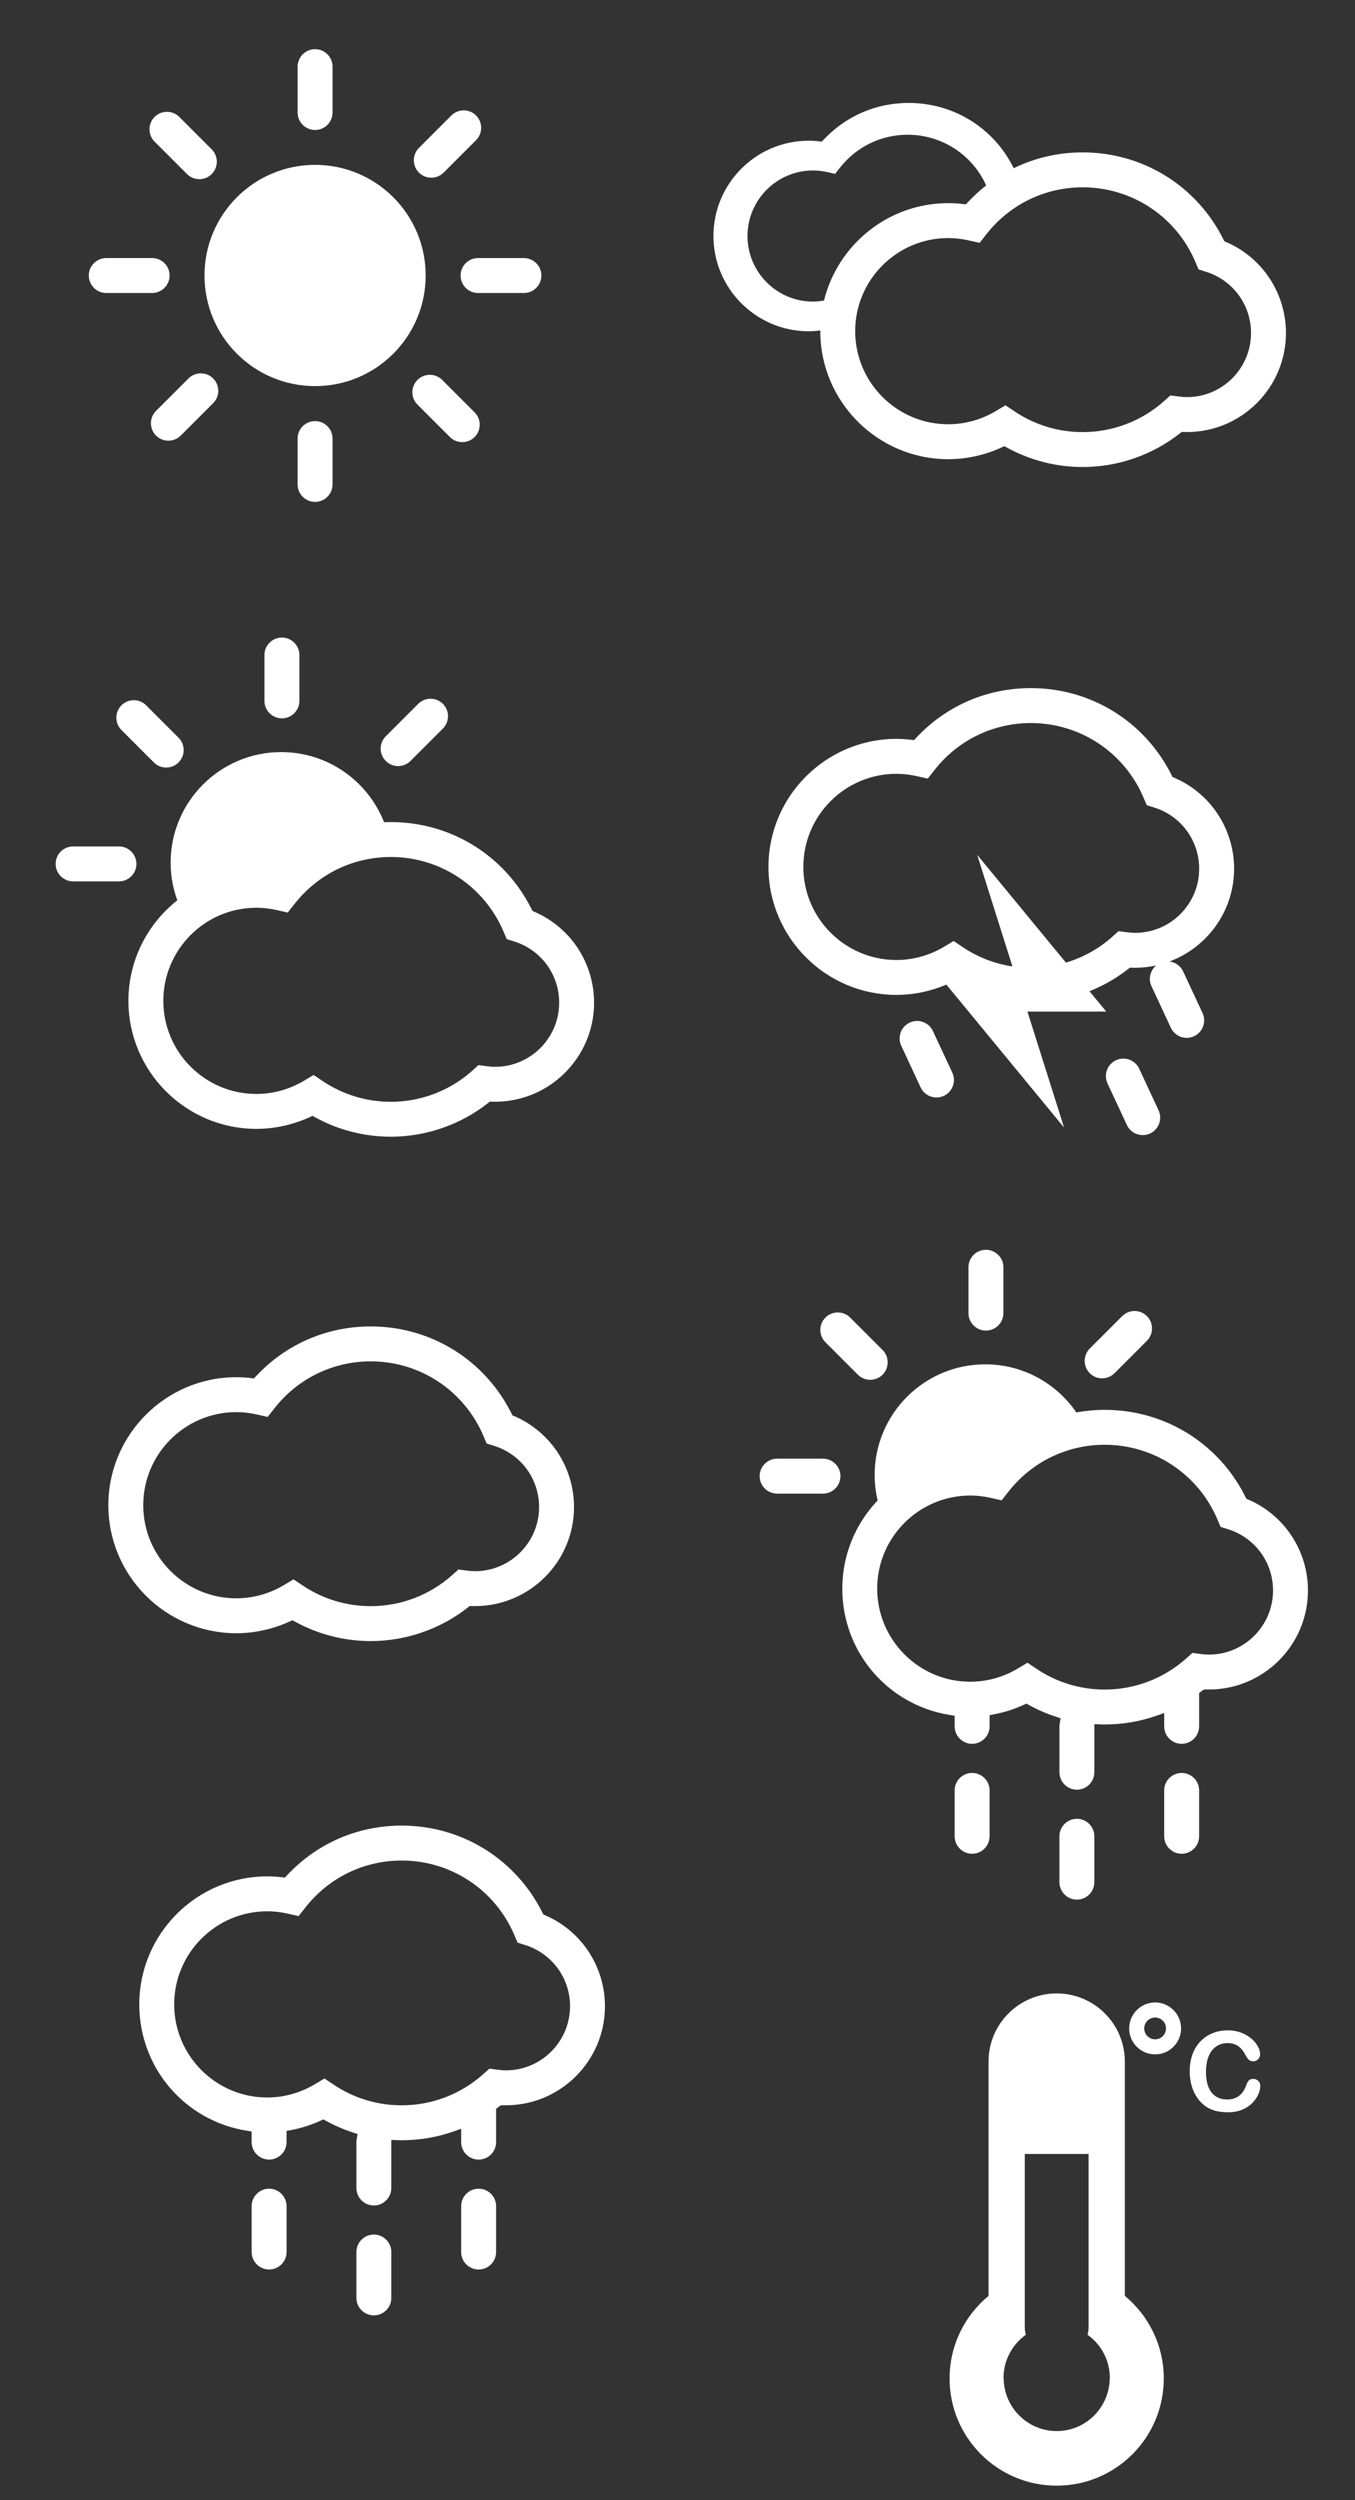 <?xml version="1.0" encoding="utf-8"?>
<!-- Generator: Adobe Illustrator 14.0.0, SVG Export Plug-In  -->
<!DOCTYPE svg PUBLIC "-//W3C//DTD SVG 1.1//EN" "http://www.w3.org/Graphics/SVG/1.1/DTD/svg11.dtd">
<svg version="1.1"
	 xmlns="http://www.w3.org/2000/svg" xmlns:xlink="http://www.w3.org/1999/xlink" xmlns:a="http://ns.adobe.com/AdobeSVGViewerExtensions/3.0/"
	 x="0px" y="0px" width="135px" height="249px" viewBox="-5.544 -4.898 135 249" enable-background="new -5.544 -4.898 135 249"
	 xml:space="preserve">
<rect x="-5.544" y="-4.898" width="135" height="249" fill="#333333" stroke="none"/>
<defs>
</defs>
<circle fill="#FFFFFF" cx="25.848" cy="22.54" r="11.018"/>
<path fill="#FFFFFF" d="M25.848,8.048c0.959,0,1.74-0.78,1.74-1.74V1.74c0-0.959-0.78-1.74-1.74-1.74s-1.74,0.78-1.74,1.74v4.568
	C24.108,7.268,24.889,8.048,25.848,8.048z"/>
<path fill="#FFFFFF" d="M25.848,37.041c-0.959,0-1.74,0.78-1.74,1.74v4.568c0,0.959,0.78,1.74,1.74,1.74s1.74-0.78,1.74-1.74v-4.568
	C27.588,37.821,26.808,37.041,25.848,37.041z"/>
<path fill="#FFFFFF" d="M46.653,20.805h-4.568c-0.959,0-1.74,0.78-1.74,1.74s0.78,1.74,1.74,1.74h4.568c0.959,0,1.74-0.78,1.74-1.74
	S47.612,20.805,46.653,20.805z"/>
<path fill="#FFFFFF" d="M11.352,22.544c0-0.959-0.78-1.74-1.74-1.74H5.043c-0.959,0-1.74,0.78-1.74,1.74s0.78,1.74,1.74,1.74h4.568
	C10.571,24.284,11.352,23.504,11.352,22.544z"/>
<path fill="#FFFFFF" d="M13.089,12.439c0.678,0.678,1.782,0.678,2.46,0s0.678-1.782,0-2.46l-3.23-3.23
	c-0.678-0.679-1.782-0.679-2.46,0c-0.678,0.678-0.678,1.782,0,2.46L13.089,12.439z"/>
<path fill="#FFFFFF" d="M38.511,32.94c-0.678-0.678-1.782-0.678-2.46,0c-0.679,0.678-0.679,1.782,0,2.46l3.23,3.23
	c0.679,0.678,1.782,0.678,2.46,0c0.678-0.678,0.678-1.782,0-2.46L38.511,32.94z"/>
<path fill="#FFFFFF" d="M38.656,12.293l3.23-3.23c0.678-0.678,0.678-1.782,0-2.46c-0.678-0.678-1.782-0.678-2.46,0l-3.23,3.23
	c-0.679,0.678-0.679,1.782,0,2.46C36.874,12.972,37.977,12.972,38.656,12.293z"/>
<path fill="#FFFFFF" d="M13.233,32.795l-3.23,3.23c-0.679,0.678-0.679,1.782,0,2.46c0.678,0.678,1.782,0.678,2.46,0l3.23-3.23
	c0.678-0.678,0.678-1.782,0-2.46S13.912,32.117,13.233,32.795z"/>
<path fill="#FFFFFF" d="M47.703,85.917l-0.194-0.084l-0.095-0.189c-2.668-5.344-8.04-8.665-14.019-8.665
	c-0.225,0-0.449,0.008-0.672,0.017c-1.61-4.089-5.587-6.987-10.248-6.987c-6.085,0-11.018,4.933-11.018,11.018
	c0,1.317,0.239,2.576,0.666,3.745c-2.964,2.336-4.872,5.955-4.872,10.013c0,7.03,5.719,12.75,12.749,12.75
	c1.819,0,3.66-0.406,5.323-1.174l0.267-0.123l0.257,0.142c2.297,1.267,4.908,1.936,7.549,1.936c3.505,0,6.95-1.195,9.698-3.364
	l0.167-0.132l0.213,0.007c0.103,0.004,0.205,0.006,0.306,0.006c5.439,0,9.864-4.425,9.864-9.864
	C53.643,91.025,51.312,87.472,47.703,85.917z M43.779,101.356c-0.249,0-0.519-0.021-0.852-0.065l-0.795-0.106l-0.597,0.535
	c-2.24,2.011-5.131,3.118-8.14,3.118c-2.426,0-4.77-0.711-6.779-2.058l-0.916-0.614l-0.945,0.567
	c-1.446,0.866-3.09,1.324-4.755,1.324c-5.113,0-9.272-4.16-9.272-9.273s4.16-9.273,9.272-9.273c0.669,0,1.36,0.08,2.053,0.237
	l1.072,0.243l0.679-0.865c2.332-2.968,5.828-4.671,9.592-4.671c4.909,0,9.317,2.921,11.231,7.441l0.313,0.739l0.765,0.242
	c2.669,0.843,4.462,3.291,4.462,6.091C50.167,98.491,47.301,101.356,43.779,101.356z"/>
<path fill="#FFFFFF" d="M22.544,66.648c0.959,0,1.74-0.78,1.74-1.74V60.34c0-0.959-0.78-1.74-1.74-1.74s-1.74,0.78-1.74,1.74v4.568
	C20.805,65.868,21.585,66.648,22.544,66.648z"/>
<path fill="#FFFFFF" d="M8.048,81.145c0-0.959-0.78-1.74-1.74-1.74H1.74c-0.959,0-1.74,0.78-1.74,1.74s0.78,1.74,1.74,1.74h4.568
	C7.268,82.884,8.048,82.104,8.048,81.145z"/>
<path fill="#FFFFFF" d="M9.786,71.039c0.678,0.678,1.782,0.678,2.46,0c0.679-0.678,0.679-1.782,0-2.46l-3.23-3.23
	c-0.678-0.679-1.782-0.679-2.46,0c-0.678,0.678-0.678,1.782,0,2.46L9.786,71.039z"/>
<path fill="#FFFFFF" d="M35.352,70.894l3.23-3.23c0.678-0.679,0.678-1.782,0-2.46c-0.679-0.678-1.782-0.678-2.46,0l-3.23,3.23
	c-0.679,0.678-0.679,1.782,0,2.46C33.569,71.572,34.673,71.572,35.352,70.894z"/>
<path fill="#FFFFFF" d="M45.704,136.15l-0.195-0.084l-0.094-0.19c-2.668-5.344-8.04-8.664-14.019-8.664
	c-4.389,0-8.451,1.763-11.438,4.965l-0.201,0.215l-0.292-0.035c-0.492-0.059-0.985-0.088-1.464-0.088
	c-7.029,0-12.749,5.72-12.749,12.75c0,7.029,5.719,12.749,12.749,12.749c1.819,0,3.66-0.406,5.324-1.174l0.266-0.123l0.257,0.142
	c2.297,1.267,4.907,1.936,7.549,1.936c3.506,0,6.95-1.195,9.697-3.364l0.167-0.132l0.213,0.007c0.104,0.004,0.205,0.006,0.307,0.006
	c5.439,0,9.864-4.425,9.864-9.864C51.643,141.258,49.312,137.705,45.704,136.15z M41.779,151.589c-0.249,0-0.52-0.021-0.852-0.065
	l-0.795-0.106l-0.597,0.536c-2.24,2.01-5.131,3.118-8.14,3.118c-2.427,0-4.771-0.711-6.779-2.058l-0.916-0.614l-0.946,0.567
	c-1.446,0.866-3.09,1.324-4.755,1.324c-5.113,0-9.272-4.16-9.272-9.273s4.16-9.273,9.272-9.273c0.668,0,1.358,0.08,2.053,0.236
	l1.072,0.243l0.679-0.865c2.332-2.968,5.828-4.67,9.592-4.67c4.908,0,9.317,2.921,11.231,7.441l0.313,0.739l0.765,0.242
	c2.669,0.843,4.462,3.29,4.462,6.09C48.167,148.724,45.301,151.589,41.779,151.589z"/>
<path fill="#FFFFFF" d="M48.786,185.866l-0.195-0.084l-0.095-0.189c-2.668-5.345-8.04-8.665-14.019-8.665
	c-4.389,0-8.451,1.764-11.438,4.964l-0.201,0.215l-0.292-0.034c-0.492-0.059-0.985-0.088-1.464-0.088
	c-7.029,0-12.749,5.719-12.749,12.749c0,6.288,4.503,11.58,10.706,12.583l0.487,0.079v1.055c0,0.959,0.78,1.74,1.739,1.74
	c0.959,0,1.74-0.78,1.74-1.74v-1.112l0.47-0.09c1.021-0.197,2.006-0.513,2.93-0.94l0.266-0.123l0.256,0.142
	c0.852,0.469,1.753,0.86,2.678,1.163l0.479,0.157l-0.088,0.497c-0.018,0.1-0.032,0.202-0.032,0.308v4.569
	c0,0.959,0.78,1.74,1.74,1.74c0.959,0,1.74-0.78,1.74-1.74v-4.787l0.769,0.023c0.087,0.004,0.175,0.008,0.264,0.008
	c1.761,0,3.495-0.293,5.155-0.872l0.771-0.269v1.328c0,0.959,0.78,1.74,1.74,1.74s1.74-0.78,1.74-1.74v-3.324l0.444-0.332
	l0.229-0.019c0.103,0.003,0.205,0.005,0.306,0.005c5.439,0,9.865-4.425,9.865-9.864C54.726,190.975,52.395,187.422,48.786,185.866z
	 M44.861,201.305c-0.248,0-0.519-0.02-0.852-0.065l-0.795-0.106l-0.597,0.535c-2.24,2.011-5.131,3.118-8.14,3.118
	c-2.426,0-4.77-0.712-6.778-2.057l-0.917-0.614l-0.945,0.566c-1.447,0.867-3.091,1.325-4.755,1.325c-5.113,0-9.272-4.16-9.272-9.273
	c0-5.112,4.16-9.272,9.272-9.272c0.668,0,1.359,0.079,2.053,0.236l1.072,0.243l0.68-0.864c2.332-2.969,5.827-4.671,9.591-4.671
	c4.909,0,9.317,2.921,11.232,7.441l0.313,0.738l0.765,0.241c2.668,0.843,4.462,3.291,4.462,6.091
	C51.249,198.44,48.383,201.305,44.861,201.305z"/>
<path fill="#FFFFFF" d="M31.705,217.659c-0.959,0-1.74,0.78-1.74,1.74v4.568c0,0.959,0.78,1.74,1.74,1.74
	c0.959,0,1.74-0.78,1.74-1.74v-4.568C33.445,218.439,32.664,217.659,31.705,217.659z"/>
<path fill="#FFFFFF" d="M21.267,213.09c-0.959,0-1.739,0.78-1.739,1.74v4.569c0,0.959,0.78,1.74,1.739,1.74
	c0.959,0,1.74-0.78,1.74-1.74v-4.569C23.006,213.871,22.226,213.09,21.267,213.09z"/>
<path fill="#FFFFFF" d="M42.143,213.09c-0.959,0-1.74,0.78-1.74,1.74v4.569c0,0.959,0.78,1.74,1.74,1.74s1.74-0.78,1.74-1.74v-4.569
	C43.883,213.871,43.103,213.09,42.143,213.09z"/>
<path fill="#FFFFFF" d="M116.635,19.217l-0.195-0.084l-0.094-0.189c-2.668-5.344-8.04-8.664-14.019-8.664
	c-2.434,0-4.767,0.544-6.873,1.574l-0.025-0.052c-1.986-3.977-5.983-6.448-10.434-6.448c-3.266,0-6.29,1.312-8.513,3.695
	l-0.149,0.16l-0.218-0.026c-0.366-0.044-0.733-0.065-1.09-0.065c-5.232,0-9.488,4.257-9.488,9.488c0,5.232,4.256,9.489,9.488,9.489
	c0.387,0,0.773-0.032,1.159-0.08c0,0.024-0.001,0.047-0.001,0.071c0,7.03,5.719,12.75,12.749,12.75c1.819,0,3.66-0.406,5.324-1.175
	l0.266-0.123l0.257,0.142c2.297,1.266,4.907,1.936,7.549,1.936c3.506,0,6.95-1.195,9.697-3.364l0.167-0.132l0.213,0.007
	c0.104,0.004,0.205,0.006,0.307,0.006c5.439,0,9.864-4.424,9.864-9.864C122.575,24.325,120.243,20.772,116.635,19.217z
	 M75.459,25.141c-3.601,0-6.53-2.93-6.53-6.531c0-3.601,2.929-6.53,6.53-6.53c0.47,0,0.956,0.057,1.445,0.167l0.755,0.17
	l0.478-0.608c1.643-2.09,4.104-3.289,6.754-3.289c3.386,0,6.43,1.976,7.821,5.05c-0.644,0.504-1.254,1.062-1.824,1.673l-0.201,0.214
	l-0.292-0.034c-0.492-0.059-0.985-0.088-1.464-0.088c-5.979,0-11.007,4.138-12.377,9.7C76.193,25.098,75.828,25.141,75.459,25.141z
	 M112.711,34.656c-0.249,0-0.52-0.021-0.852-0.065l-0.795-0.106l-0.597,0.536c-2.24,2.011-5.131,3.118-8.14,3.118
	c-2.427,0-4.771-0.711-6.779-2.058l-0.916-0.614l-0.946,0.567c-1.446,0.867-3.09,1.324-4.755,1.324c-5.113,0-9.272-4.16-9.272-9.273
	s4.16-9.272,9.272-9.272c0.668,0,1.358,0.08,2.053,0.236l1.072,0.243l0.679-0.865c2.332-2.968,5.828-4.67,9.592-4.67
	c4.909,0,9.317,2.92,11.231,7.441l0.313,0.739l0.765,0.242c2.669,0.843,4.462,3.291,4.462,6.091
	C119.098,31.791,116.233,34.656,112.711,34.656z"/>
<path fill="#FFFFFF" d="M117.41,81.625c0-3.943-2.332-7.496-5.939-9.051l-0.195-0.084l-0.095-0.19
	c-2.667-5.343-8.04-8.664-14.019-8.664c-4.389,0-8.451,1.763-11.438,4.965l-0.201,0.214l-0.292-0.034
	c-0.493-0.059-0.985-0.088-1.464-0.088c-7.03,0-12.749,5.72-12.749,12.749c0,7.03,5.719,12.75,12.749,12.75
	c1.694,0,3.406-0.357,4.977-1.026l11.723,14.235l-3.648-11.549h7.852l-1.669-2.026c1.378-0.554,2.684-1.291,3.858-2.217l0.167-0.132
	l0.212,0.007c0.104,0.004,0.206,0.006,0.307,0.006c0.72,0,1.419-0.082,2.096-0.229c-0.587,0.494-0.802,1.334-0.462,2.062
	l1.929,4.142c0.405,0.87,1.442,1.248,2.311,0.842c0.87-0.405,1.248-1.442,0.843-2.312l-1.93-4.141
	c-0.262-0.563-0.791-0.916-1.366-0.987C114.722,89.47,117.41,85.861,117.41,81.625z M107.546,88.013
	c-0.249,0-0.52-0.021-0.852-0.065l-0.795-0.106l-0.597,0.536c-1.351,1.211-2.939,2.088-4.646,2.6l-8.84-10.734l3.51,11.114
	c-1.764-0.267-3.447-0.916-4.943-1.919l-0.917-0.614l-0.946,0.567c-1.445,0.867-3.089,1.324-4.754,1.324
	c-5.113,0-9.273-4.16-9.273-9.273s4.16-9.272,9.273-9.272c0.668,0,1.358,0.08,2.052,0.236l1.073,0.243l0.678-0.865
	c2.332-2.968,5.829-4.67,9.592-4.67c4.909,0,9.317,2.92,11.231,7.44l0.313,0.739l0.765,0.242c2.668,0.843,4.461,3.291,4.461,6.091
	C113.933,85.147,111.068,88.013,107.546,88.013z"/>
<path fill="#FFFFFF" d="M107.955,101.542c-0.405-0.87-1.442-1.248-2.312-0.843c-0.87,0.405-1.248,1.442-0.843,2.312l1.929,4.141
	c0.405,0.869,1.442,1.247,2.312,0.842c0.869-0.405,1.248-1.442,0.842-2.312L107.955,101.542z"/>
<path fill="#FFFFFF" d="M87.404,97.792c-0.405-0.87-1.442-1.248-2.312-0.843c-0.869,0.405-1.248,1.442-0.842,2.312l1.93,4.142
	c0.405,0.869,1.442,1.247,2.312,0.842c0.869-0.406,1.248-1.442,0.842-2.312L87.404,97.792z"/>
<path fill="#FFFFFF" d="M92.685,127.626c0.959,0,1.74-0.78,1.74-1.74v-4.568c0-0.959-0.78-1.74-1.74-1.74
	c-0.959,0-1.74,0.781-1.74,1.74v4.568C90.945,126.846,91.726,127.626,92.685,127.626z"/>
<path fill="#FFFFFF" d="M76.449,140.383h-4.568c-0.959,0-1.74,0.78-1.74,1.74s0.78,1.74,1.74,1.74h4.568
	c0.959,0,1.74-0.78,1.74-1.74S77.409,140.383,76.449,140.383z"/>
<path fill="#FFFFFF" d="M79.926,132.018c0.678,0.679,1.783,0.679,2.461,0c0.678-0.678,0.678-1.781,0-2.46l-3.23-3.23
	c-0.678-0.679-1.783-0.679-2.461,0c-0.679,0.678-0.679,1.781,0,2.46L79.926,132.018z"/>
<path fill="#FFFFFF" d="M105.493,131.873l3.23-3.23c0.678-0.678,0.678-1.782,0-2.46c-0.679-0.679-1.782-0.679-2.46,0l-3.23,3.23
	c-0.678,0.679-0.678,1.782,0,2.46C103.711,132.551,104.814,132.551,105.493,131.873z"/>
<path fill="#FFFFFF" d="M118.828,144.458l-0.195-0.084l-0.095-0.189c-2.667-5.345-8.039-8.665-14.018-8.665
	c-0.961,0-1.905,0.089-2.827,0.255c-1.985-2.889-5.306-4.788-9.077-4.788c-6.084,0-11.017,4.933-11.017,11.018
	c0,0.874,0.105,1.722,0.3,2.535c-2.18,2.289-3.523,5.382-3.523,8.785c0,6.288,4.503,11.58,10.707,12.583l0.487,0.079v1.055
	c0,0.959,0.78,1.74,1.74,1.74s1.74-0.781,1.74-1.74v-1.112l0.47-0.091c1.021-0.197,2.006-0.513,2.929-0.94l0.266-0.123l0.257,0.142
	c0.852,0.47,1.752,0.861,2.677,1.163l0.479,0.157l-0.088,0.497c-0.017,0.1-0.032,0.202-0.032,0.308v4.569
	c0,0.959,0.781,1.74,1.74,1.74c0.959,0,1.74-0.78,1.74-1.74v-4.787l0.769,0.023c0.087,0.004,0.176,0.008,0.264,0.008
	c1.76,0,3.495-0.293,5.154-0.872l0.771-0.269v1.328c0,0.959,0.78,1.74,1.74,1.74c0.959,0,1.74-0.781,1.74-1.74v-3.324l0.444-0.332
	l0.229-0.019c0.102,0.003,0.204,0.005,0.306,0.005c5.438,0,9.864-4.425,9.864-9.864
	C124.768,149.567,122.437,146.014,118.828,144.458z M114.904,159.897c-0.248,0-0.519-0.02-0.852-0.065l-0.795-0.106l-0.597,0.535
	c-2.241,2.011-5.131,3.118-8.14,3.118c-2.426,0-4.771-0.712-6.779-2.058l-0.917-0.614l-0.944,0.566
	c-1.448,0.866-3.091,1.325-4.756,1.325c-5.113,0-9.273-4.16-9.273-9.273c0-5.113,4.16-9.272,9.273-9.272
	c0.668,0,1.359,0.079,2.052,0.236l1.073,0.243l0.679-0.864c2.331-2.969,5.828-4.671,9.591-4.671c4.909,0,9.317,2.921,11.232,7.441
	l0.313,0.738l0.765,0.241c2.668,0.843,4.461,3.29,4.461,6.091C121.291,157.032,118.425,159.897,114.904,159.897z"/>
<path fill="#FFFFFF" d="M101.747,176.251c-0.959,0-1.74,0.78-1.74,1.74v4.568c0,0.959,0.781,1.74,1.74,1.74
	c0.959,0,1.74-0.781,1.74-1.74v-4.568C103.487,177.032,102.707,176.251,101.747,176.251z"/>
<path fill="#FFFFFF" d="M91.309,171.683c-0.959,0-1.74,0.78-1.74,1.74v4.569c0,0.959,0.78,1.74,1.74,1.74s1.74-0.78,1.74-1.74
	v-4.569C93.049,172.463,92.269,171.683,91.309,171.683z"/>
<path fill="#FFFFFF" d="M112.186,171.683c-0.959,0-1.74,0.78-1.74,1.74v4.569c0,0.959,0.78,1.74,1.74,1.74
	c0.959,0,1.74-0.78,1.74-1.74v-4.569C113.925,172.463,113.145,171.683,112.186,171.683z"/>
<path fill="#FFFFFF" d="M106.524,223.767v-23.334c0-3.75-3.039-6.79-6.789-6.79c-3.751,0-6.79,3.041-6.79,6.79v23.334
	c-2.37,1.957-3.88,4.917-3.88,8.231c0,5.892,4.777,10.67,10.67,10.67c5.892,0,10.669-4.778,10.669-10.67
	C110.405,228.685,108.894,225.724,106.524,223.767z M99.736,237.231c-2.871,0-5.203-2.299-5.283-5.151
	c-0.002-0.049-0.016-0.097-0.016-0.146c0-1.771,0.882-3.333,2.222-4.296c-0.062-0.244-0.103-0.495-0.103-0.76v-6.15v-11.099h6.357
	v11.099v6.15c0,0.265-0.042,0.516-0.104,0.76c1.34,0.962,2.223,2.524,2.223,4.296c0,0.05-0.014,0.097-0.016,0.146
	C104.938,234.932,102.606,237.231,99.736,237.231z"/>
<path fill="#FFFFFF" d="M109.542,199.714c-1.426,0-2.586-1.16-2.586-2.586s1.16-2.586,2.586-2.586s2.586,1.16,2.586,2.586
	S110.969,199.714,109.542,199.714L109.542,199.714z M109.542,196.042c-0.599,0-1.086,0.487-1.086,1.086s0.487,1.086,1.086,1.086
	s1.086-0.487,1.086-1.086S110.142,196.042,109.542,196.042L109.542,196.042z"/>
<path fill="#FFFFFF" d="M120.021,202.852c0,0.251-0.062,0.522-0.186,0.815c-0.124,0.292-0.318,0.579-0.583,0.861
	c-0.266,0.281-0.604,0.51-1.017,0.686c-0.412,0.175-0.893,0.263-1.441,0.263c-0.417,0-0.794-0.039-1.135-0.118
	c-0.341-0.079-0.65-0.202-0.928-0.369c-0.278-0.167-0.533-0.386-0.767-0.659c-0.208-0.248-0.386-0.525-0.533-0.832
	s-0.257-0.634-0.331-0.981c-0.074-0.348-0.11-0.718-0.11-1.108c0-0.635,0.092-1.203,0.277-1.706
	c0.185-0.502,0.449-0.932,0.793-1.289c0.345-0.357,0.748-0.628,1.211-0.815c0.462-0.187,0.956-0.28,1.479-0.28
	c0.639,0,1.207,0.127,1.706,0.382c0.499,0.255,0.88,0.57,1.146,0.944c0.266,0.375,0.398,0.729,0.398,1.063
	c0,0.183-0.064,0.344-0.193,0.484c-0.129,0.14-0.285,0.209-0.468,0.209c-0.205,0-0.358-0.048-0.46-0.145s-0.216-0.264-0.342-0.5
	c-0.208-0.391-0.453-0.683-0.734-0.877c-0.282-0.193-0.629-0.291-1.041-0.291c-0.657,0-1.179,0.25-1.568,0.748
	s-0.584,1.207-0.584,2.125c0,0.613,0.086,1.124,0.258,1.531c0.172,0.407,0.416,0.711,0.732,0.912
	c0.315,0.201,0.685,0.301,1.108,0.301c0.459,0,0.848-0.114,1.165-0.341c0.317-0.228,0.557-0.563,0.718-1.003
	c0.068-0.208,0.152-0.377,0.253-0.509c0.1-0.131,0.262-0.196,0.484-0.196c0.19,0,0.354,0.066,0.49,0.199
	S120.021,202.654,120.021,202.852z"/>
</svg>
